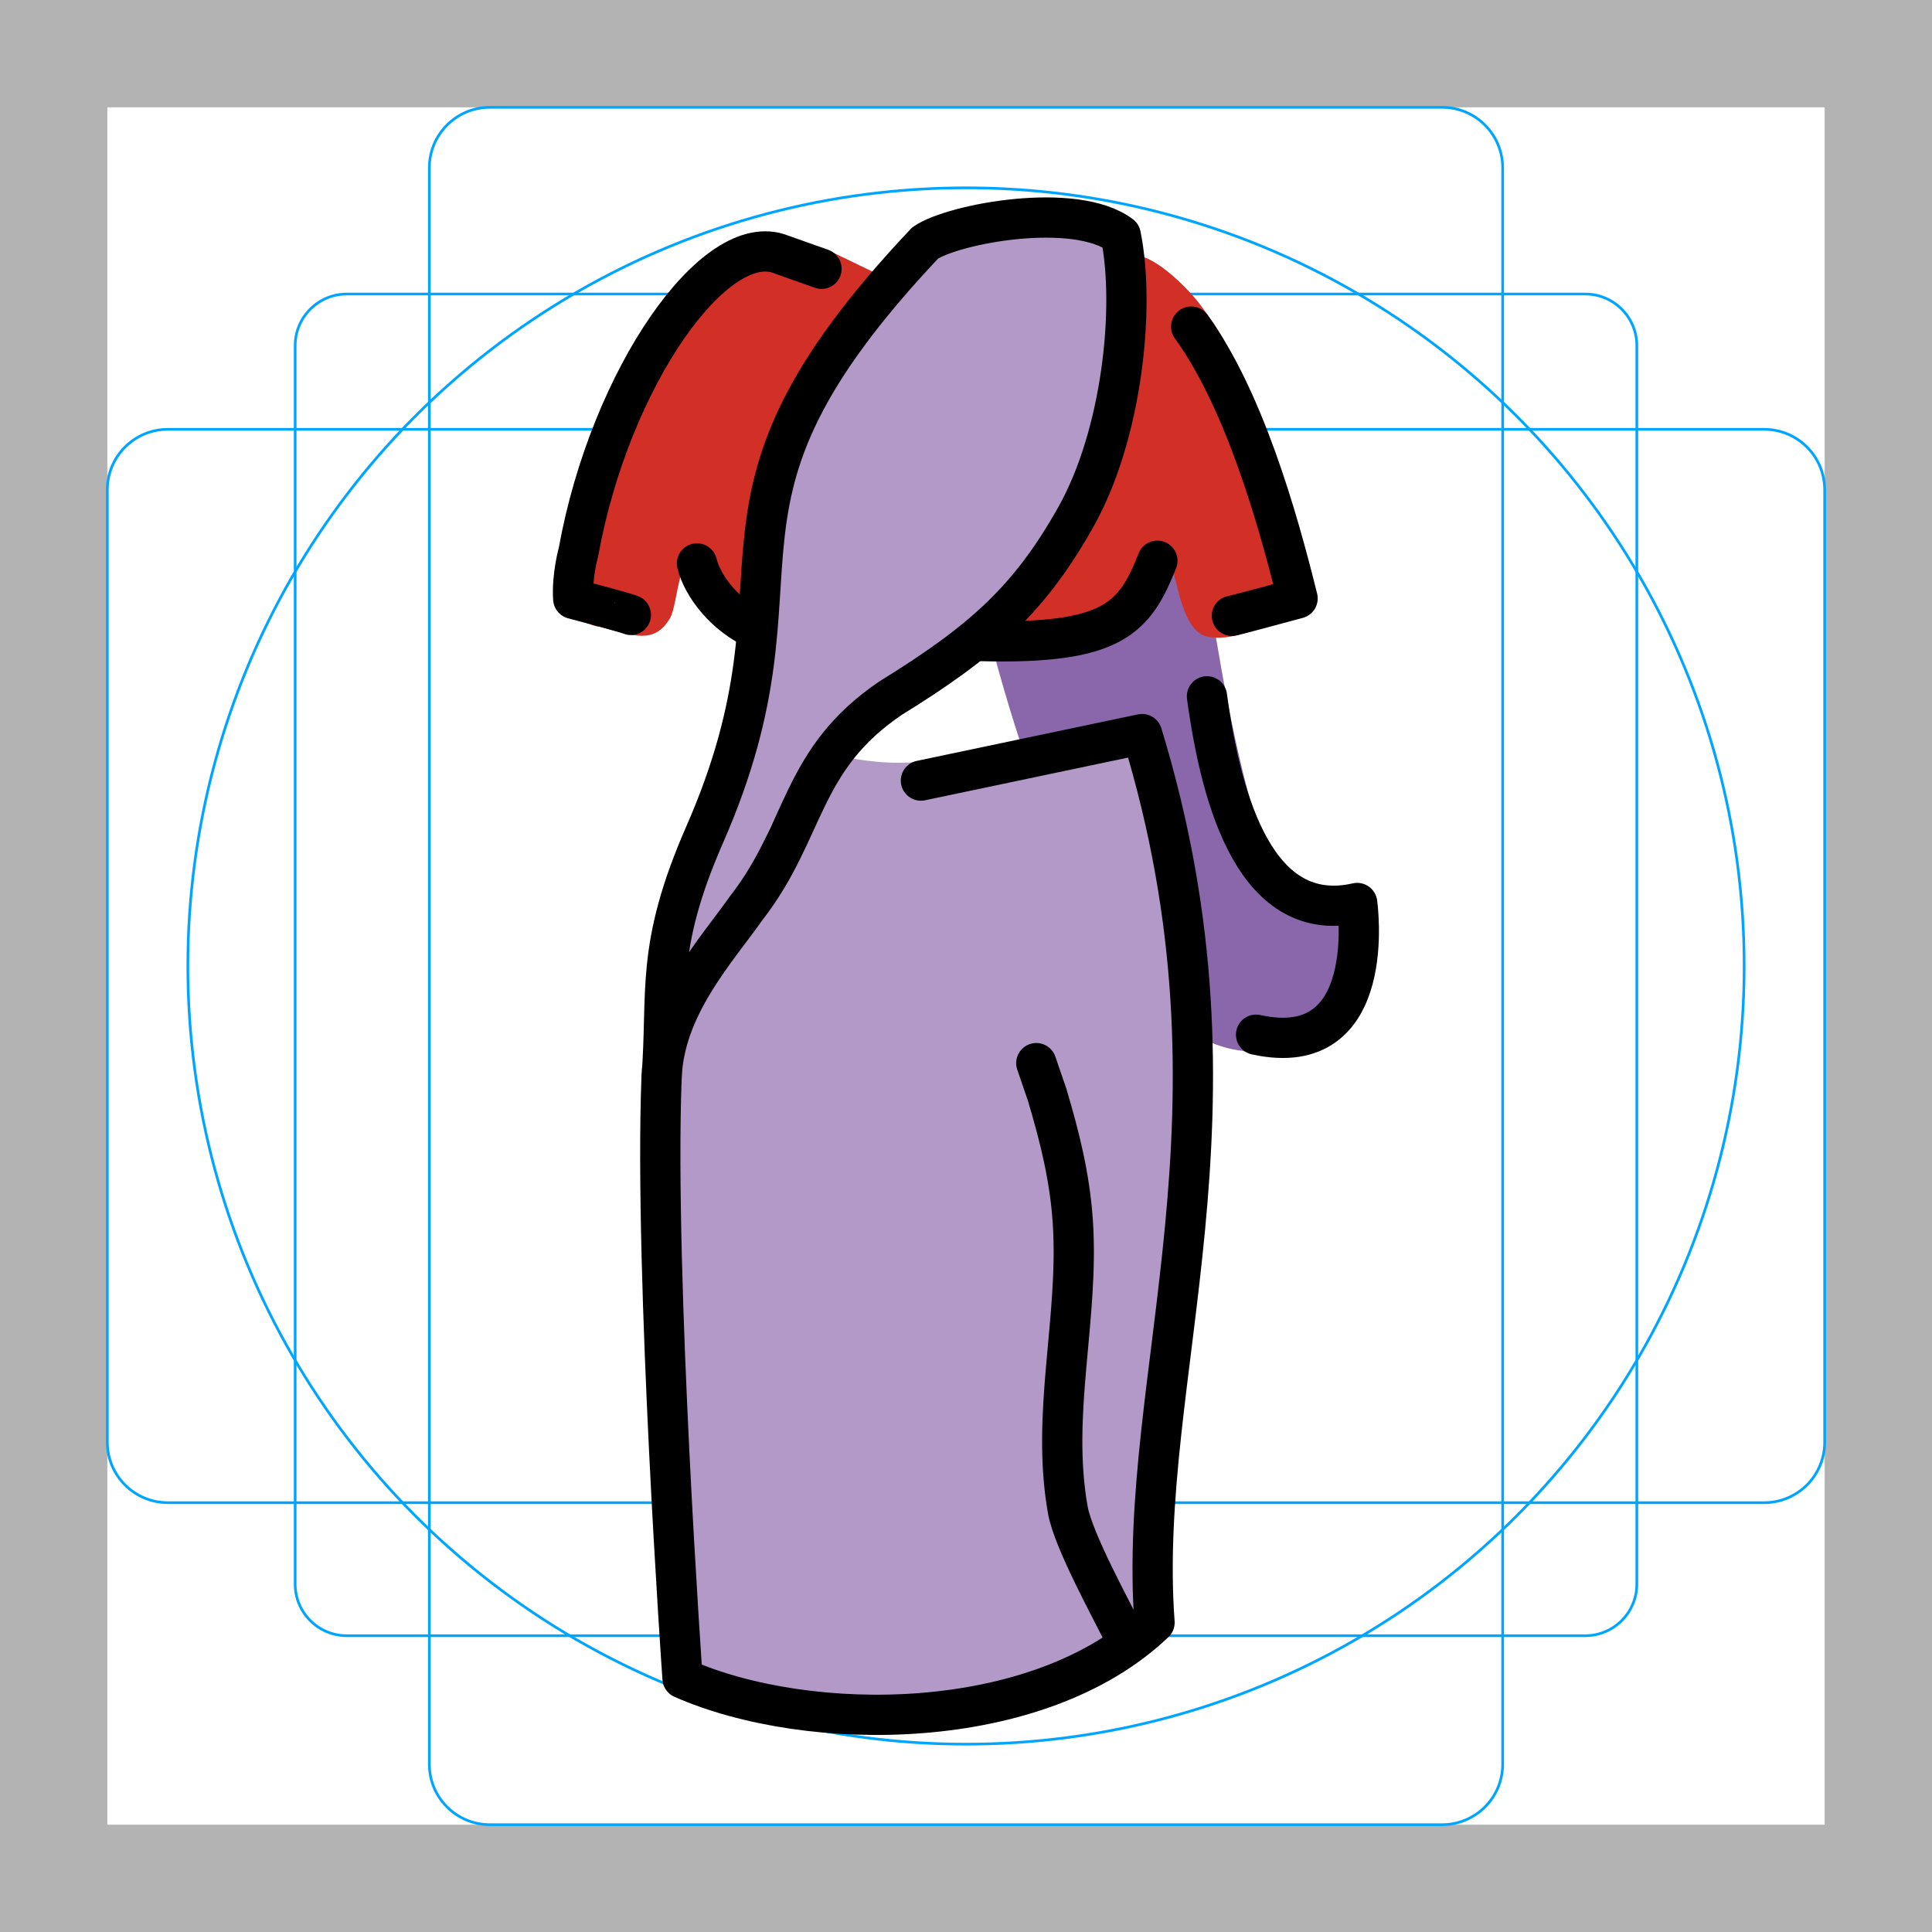<svg id="emoji" x="0" y="0" viewBox="0 0 72 72" version="1.1" xmlns="http://www.w3.org/2000/svg">
  <g id="grid">
    <path fill="#B3B3B3" d="M68,4v64H4V4H68 M72,0H0v72h72V0z"/>
    <path fill="none" stroke="#00A5FF" stroke-miterlimit="10" stroke-width="0.1" d="M12.923,10.958h46.154 c1.062,0,1.923,0.861,1.923,1.923v0v46.154c0,1.062-0.861,1.923-1.923,1.923H12.923 c-1.062,0-1.923-0.861-1.923-1.923l0,0V12.881C11,11.819,11.861,10.958,12.923,10.958L12.923,10.958z"/>
    <path fill="none" stroke="#00A5FF" stroke-miterlimit="10" stroke-width="0.1" d="M18.254,4h35.493C54.991,4,56,5.009,56,6.254 v59.493C56,66.991,54.991,68,53.746,68H18.254C17.009,68,16,66.991,16,65.746V6.254C16,5.009,17.009,4,18.254,4z"/>
    <path fill="none" stroke="#00A5FF" stroke-miterlimit="10" stroke-width="0.1" d="M68,18.254v35.493 C68,54.991,66.991,56,65.746,56H6.254C5.009,56,4,54.991,4,53.746V18.254C4,17.009,5.009,16,6.254,16h59.493 C66.991,16,68,17.009,68,18.254z"/>
    <circle cx="36" cy="36" r="29" fill="none" stroke="#00A5FF" stroke-miterlimit="10" stroke-width="0.1"/>
  </g>
  <g id="color">
    <path fill="#8967aa" d="m42.28 8.514c0.122 1.607 1.97 8.886 3.125 15.76 0.508 3.026 1.475 7.485 2.34 8.347 0.877 1.244 1.525 0.907 2.678 1.157 0.237 0.628-0.292 3.762-0.334 4.166-0.142 1.365-2.165 1.713-3.782 1.218-8.493-0.937-12.29-28.56-11.83-30.11 7.564-0.661 0.352-0.146 7.799-0.544z"/>
    <path fill="#d22f27" d="m40.89 23.42c1.335-1.244 0.677-0.686 2.601-2.73 0.348 0.359 0.431 2.851 1.531 3.042 1.1 0.191 2.145-0.503 3.539-0.921-0.286-2.823-1.622-6.748-2.626-9.389-0.324-0.853-0.619-1.261-1.157-2.002-0.44-0.606-1.664-1.856-2.459-1.91-0.535-0.036-1.129-0.893-1.996-0.672-5.017 3.166-5.403 2.403-9.429 0.502-0.507-0.228-1.039-0.17-1.762-0.43-6.224 0.181-10.14 14.22-6.754 14.45 1.225 0.335 2.011 0.663 2.59-0.321 0.327-0.555 0.33-3.025 1.186-1.776 0.217 1.837 1.572 1.973 5.044 3.442 2.668 0.454 7.034-0.719 9.693-1.288z"/>
    <path fill="#b399c8" d="m25.44 62.35c6.669 2.472 11.87 1.887 17.48-2.074l-0.206-4.793 1.664-13.34-0.318-3.285-0.454-4.693c-0.965-1.203-0.297-7.352-1.623-6.615-1.326 0.736-3.196 0.194-4.826 0.383-3.02 0.578-3.791 0.636-5.945 0.239-1.735 3.796-3.963 7.309-4.583 7.709-0.665 0.546-2.696 2.531-1.74 5.249-0.38 1.634 0.46 19.15 0.546 21.21z"/>
    <path fill="#b399c8" d="m35.34 8.302c-3.877 2.968-5.78 6.255-7.644 13.09 0.451 2.381 0.145 8.076-2.193 9.686-0.518 2.226-0.788 5.754-1.071 8.252l3.41-5.535c0.745-4.725 3.169-6.309 8.945-10.12 1.139-0.752 2.839-3.653 3.174-4.797 0.205-0.7 0.651-0.992 0.633-1.813-0.015-0.738 0.527-1.013 0.682-1.568 0.748-2.687 1.223-5.22 0.159-7.075z"/>
  </g>
  <g id="line">
    <path fill="none" stroke="#000" stroke-linecap="round" stroke-linejoin="round" stroke-miterlimit="1.5" stroke-width="1.5" d="m34.32 29.09 8.242-1.733c4.33 14.15-0.216 23.9 0.464 33.11-4.335 4.138-12.88 4.159-17.59 2.081 0 0-1.058-15.04-0.783-22.34"/>
    <path fill="none" stroke="#000" stroke-linecap="round" stroke-linejoin="round" stroke-miterlimit="1.5" stroke-width="1.5" d="m27.85 33.79c2.203-2.863 1.963-5.489 5.344-7.776 3.468-2.139 5.189-3.705 6.904-6.756s2.217-7.791 1.669-10.49c-1.697-1.278-6.236-0.434-7.289 0.286-9.446 10-3.805 11.98-8.213 22.04-1.871 4.271-1.357 5.874-1.612 9.108 0.074-2.681 2.049-4.78 3.196-6.414z"/>
    <path fill="none" stroke="#000" stroke-linecap="round" stroke-linejoin="round" stroke-miterlimit="1.5" stroke-width="1.5" d="m36.54 23.89c4.962 0.128 5.744-0.861 6.592-2.992m2.777 2.051s0.051 0.004 2.448-0.647c-0.758-3.068-2.015-7.438-3.965-10.13"/>
    <path fill="none" stroke="#000" stroke-linecap="round" stroke-linejoin="round" stroke-miterlimit="1.5" stroke-width="1.5" d="m28.18 23.45c-1.137-0.494-2.002-1.601-2.205-2.452m-4.612 1.319c-0.059-0.839 0.198-1.76 0.198-1.76 1.176-6.488 5.109-12.07 7.562-11.07l1.493 0.53m-7.106 12.9s0.022-0.028-2.147-0.6"/>
    <path fill="none" stroke="#000" stroke-linecap="round" stroke-linejoin="round" stroke-miterlimit="1.5" stroke-width="1.5" d="m46.81 38.56c4.62 1.021 3.768-4.908 3.768-4.908-3.721 0.846-5.047-3.655-5.598-7.702"/>
    <path fill="none" stroke="#000" stroke-linecap="round" stroke-linejoin="round" stroke-miterlimit="1.5" stroke-width="1.5" d="m38.62 39.62 0.405 1.181c0.465 1.556 0.843 3.068 0.954 4.708 0.244 3.618-0.828 7.166-0.183 10.77 0.204 1.146 1.655 3.767 2.158 4.792 0.33 0.675-0.378-0.645 0 0"/>
  </g>
</svg>
